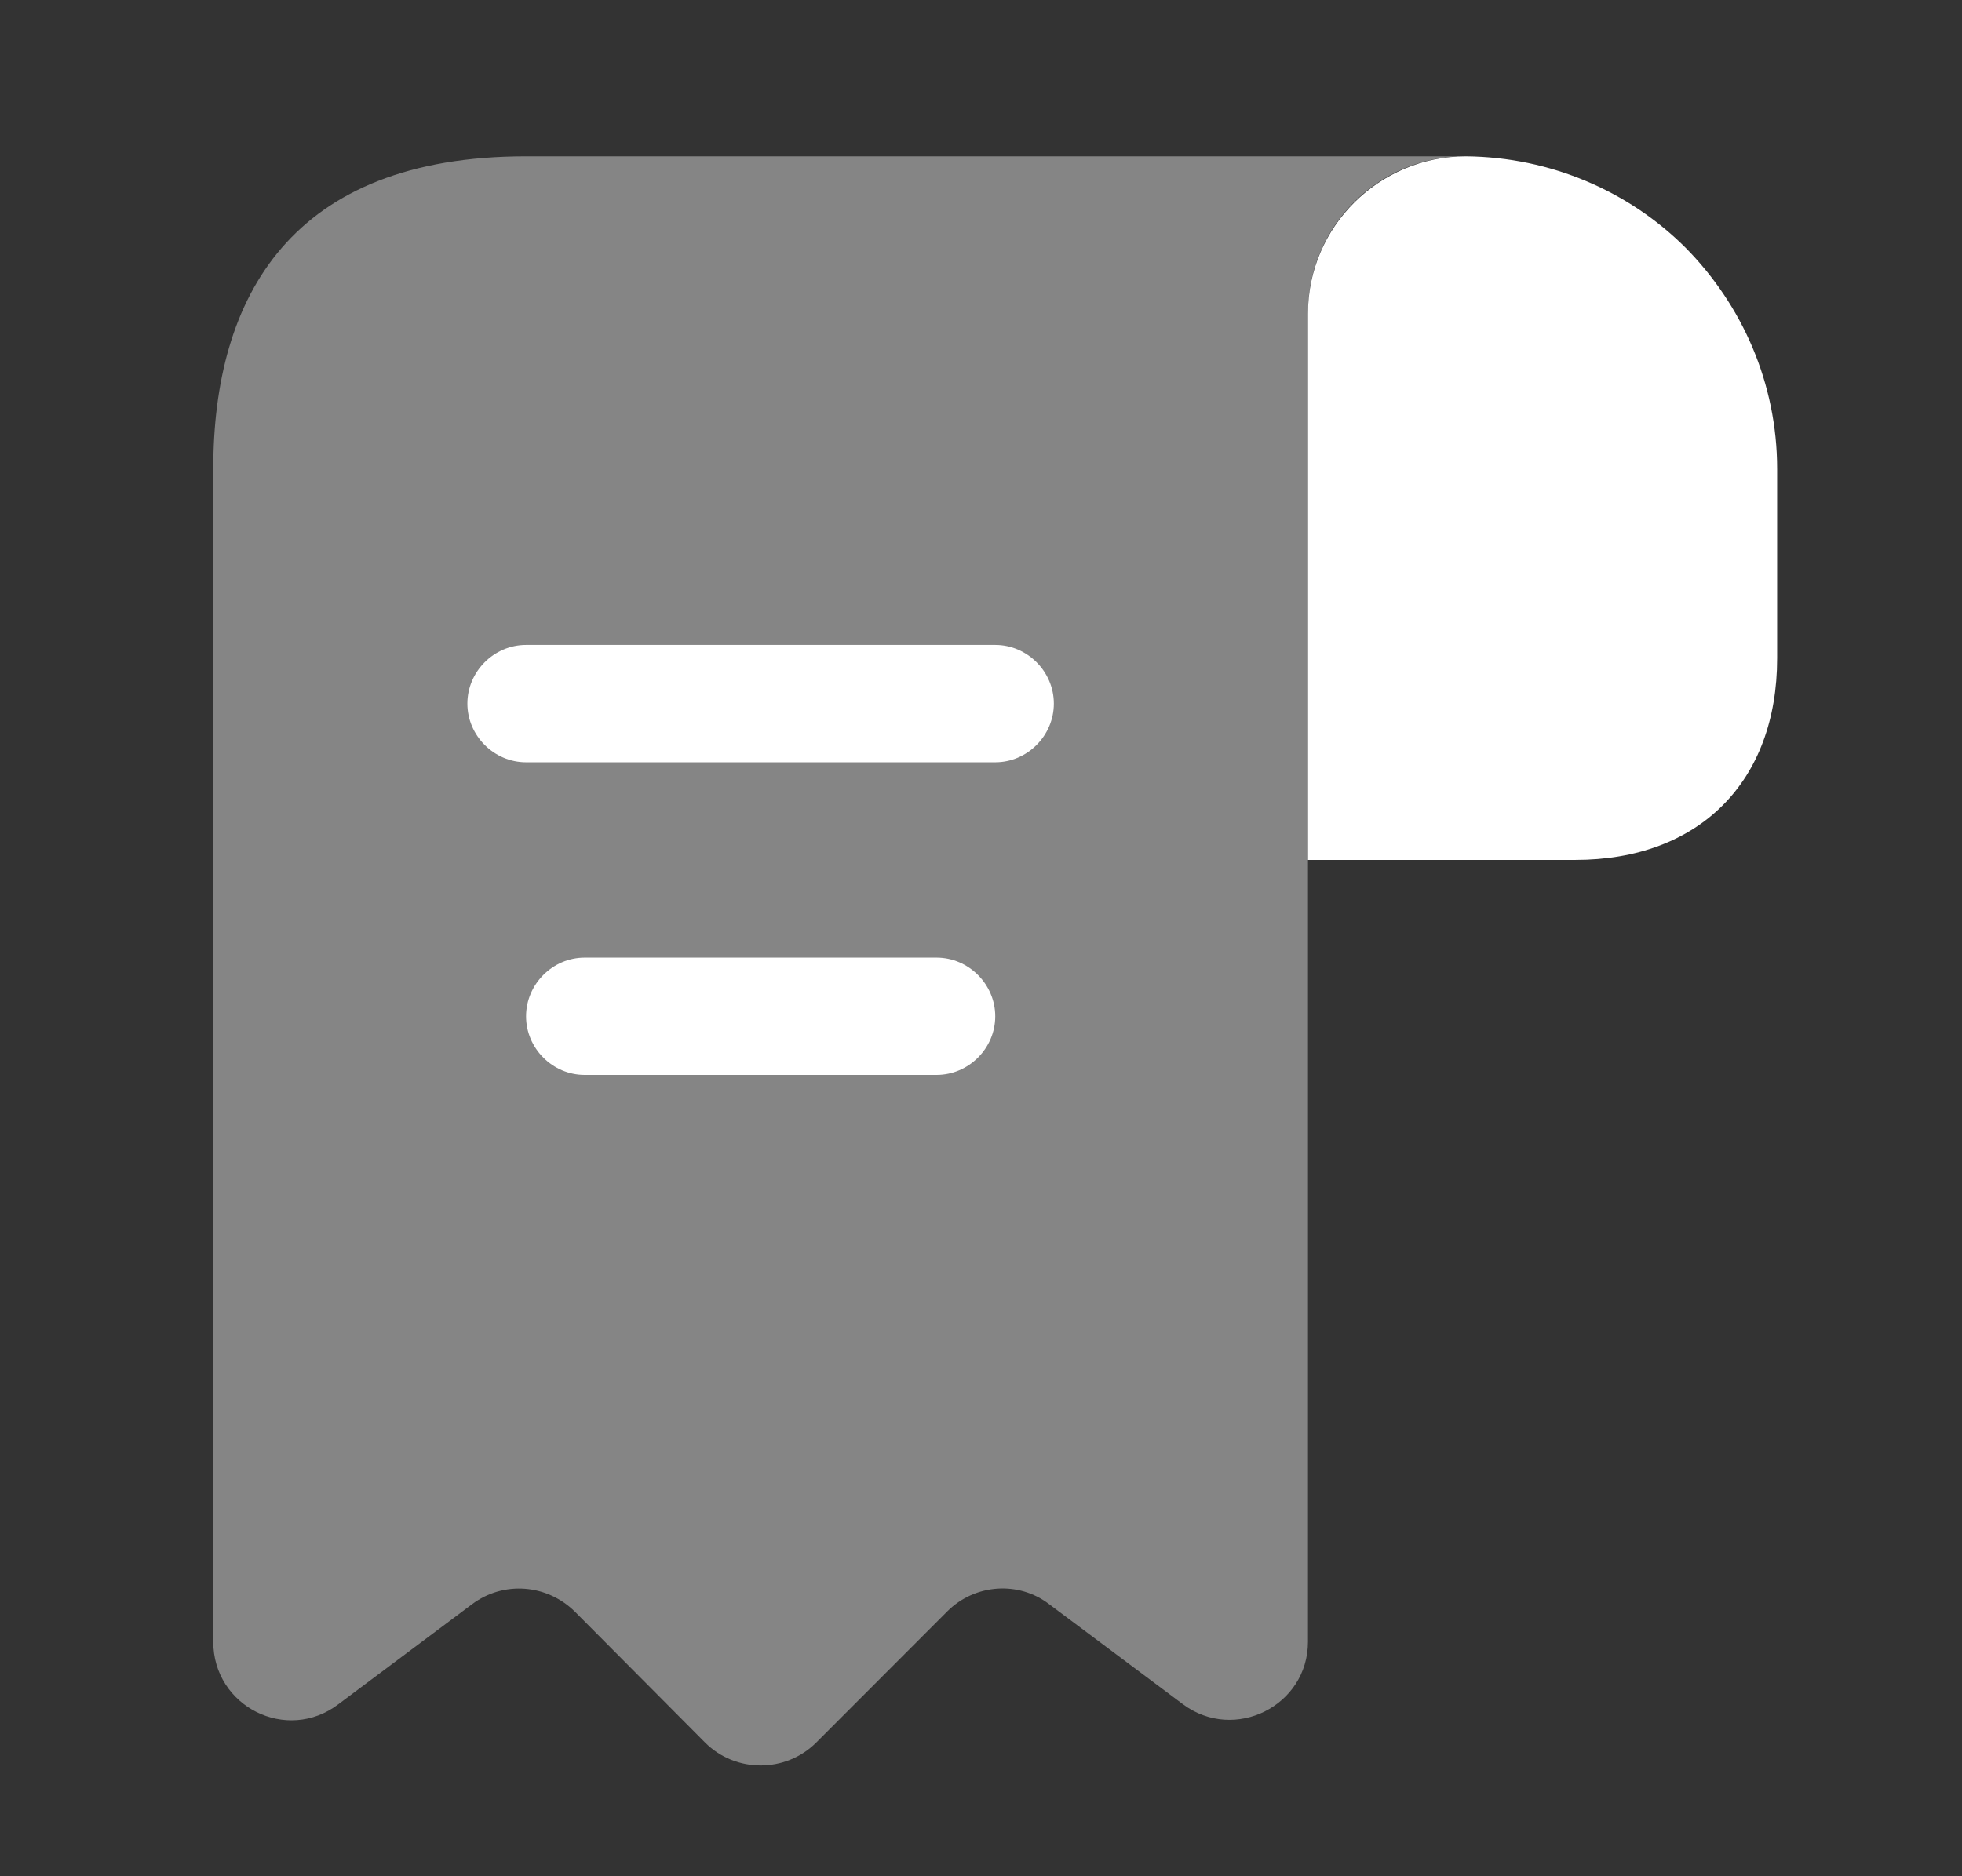 <svg width="23" height="22" viewBox="0 0 23 22" fill="none" xmlns="http://www.w3.org/2000/svg">
<rect x="0" y="0" width="23" height="22" fill="#333333" stroke="none"/>
<path d="M20.833 5.5V7.718C20.833 9.167 19.917 10.083 18.468 10.083H15.333V3.676C15.333 2.658 16.168 1.833 17.185 1.833C18.184 1.843 19.101 2.246 19.761 2.906C20.421 3.575 20.833 4.492 20.833 5.5Z" fill="white"/>
<path opacity="0.4" d="M2.5 6.417V19.25C2.5 20.011 3.362 20.442 3.967 19.983L5.534 18.81C5.901 18.535 6.414 18.572 6.744 18.902L8.266 20.433C8.623 20.79 9.21 20.79 9.568 20.433L11.107 18.892C11.428 18.572 11.942 18.535 12.299 18.81L13.867 19.983C14.472 20.433 15.333 20.002 15.333 19.25V3.667C15.333 2.658 16.158 1.833 17.167 1.833H7.083H6.167C3.417 1.833 2.5 3.474 2.5 5.5V6.417Z" fill="white"/>
<path d="M11.667 8.938H6.167C5.791 8.938 5.479 8.626 5.479 8.25C5.479 7.874 5.791 7.562 6.167 7.562H11.667C12.043 7.562 12.354 7.874 12.354 8.25C12.354 8.626 12.043 8.938 11.667 8.938Z" fill="white"/>
<path d="M10.979 12.604H6.854C6.478 12.604 6.167 12.293 6.167 11.917C6.167 11.541 6.478 11.229 6.854 11.229H10.979C11.355 11.229 11.667 11.541 11.667 11.917C11.667 12.293 11.355 12.604 10.979 12.604Z" fill="white"/>
</svg>
